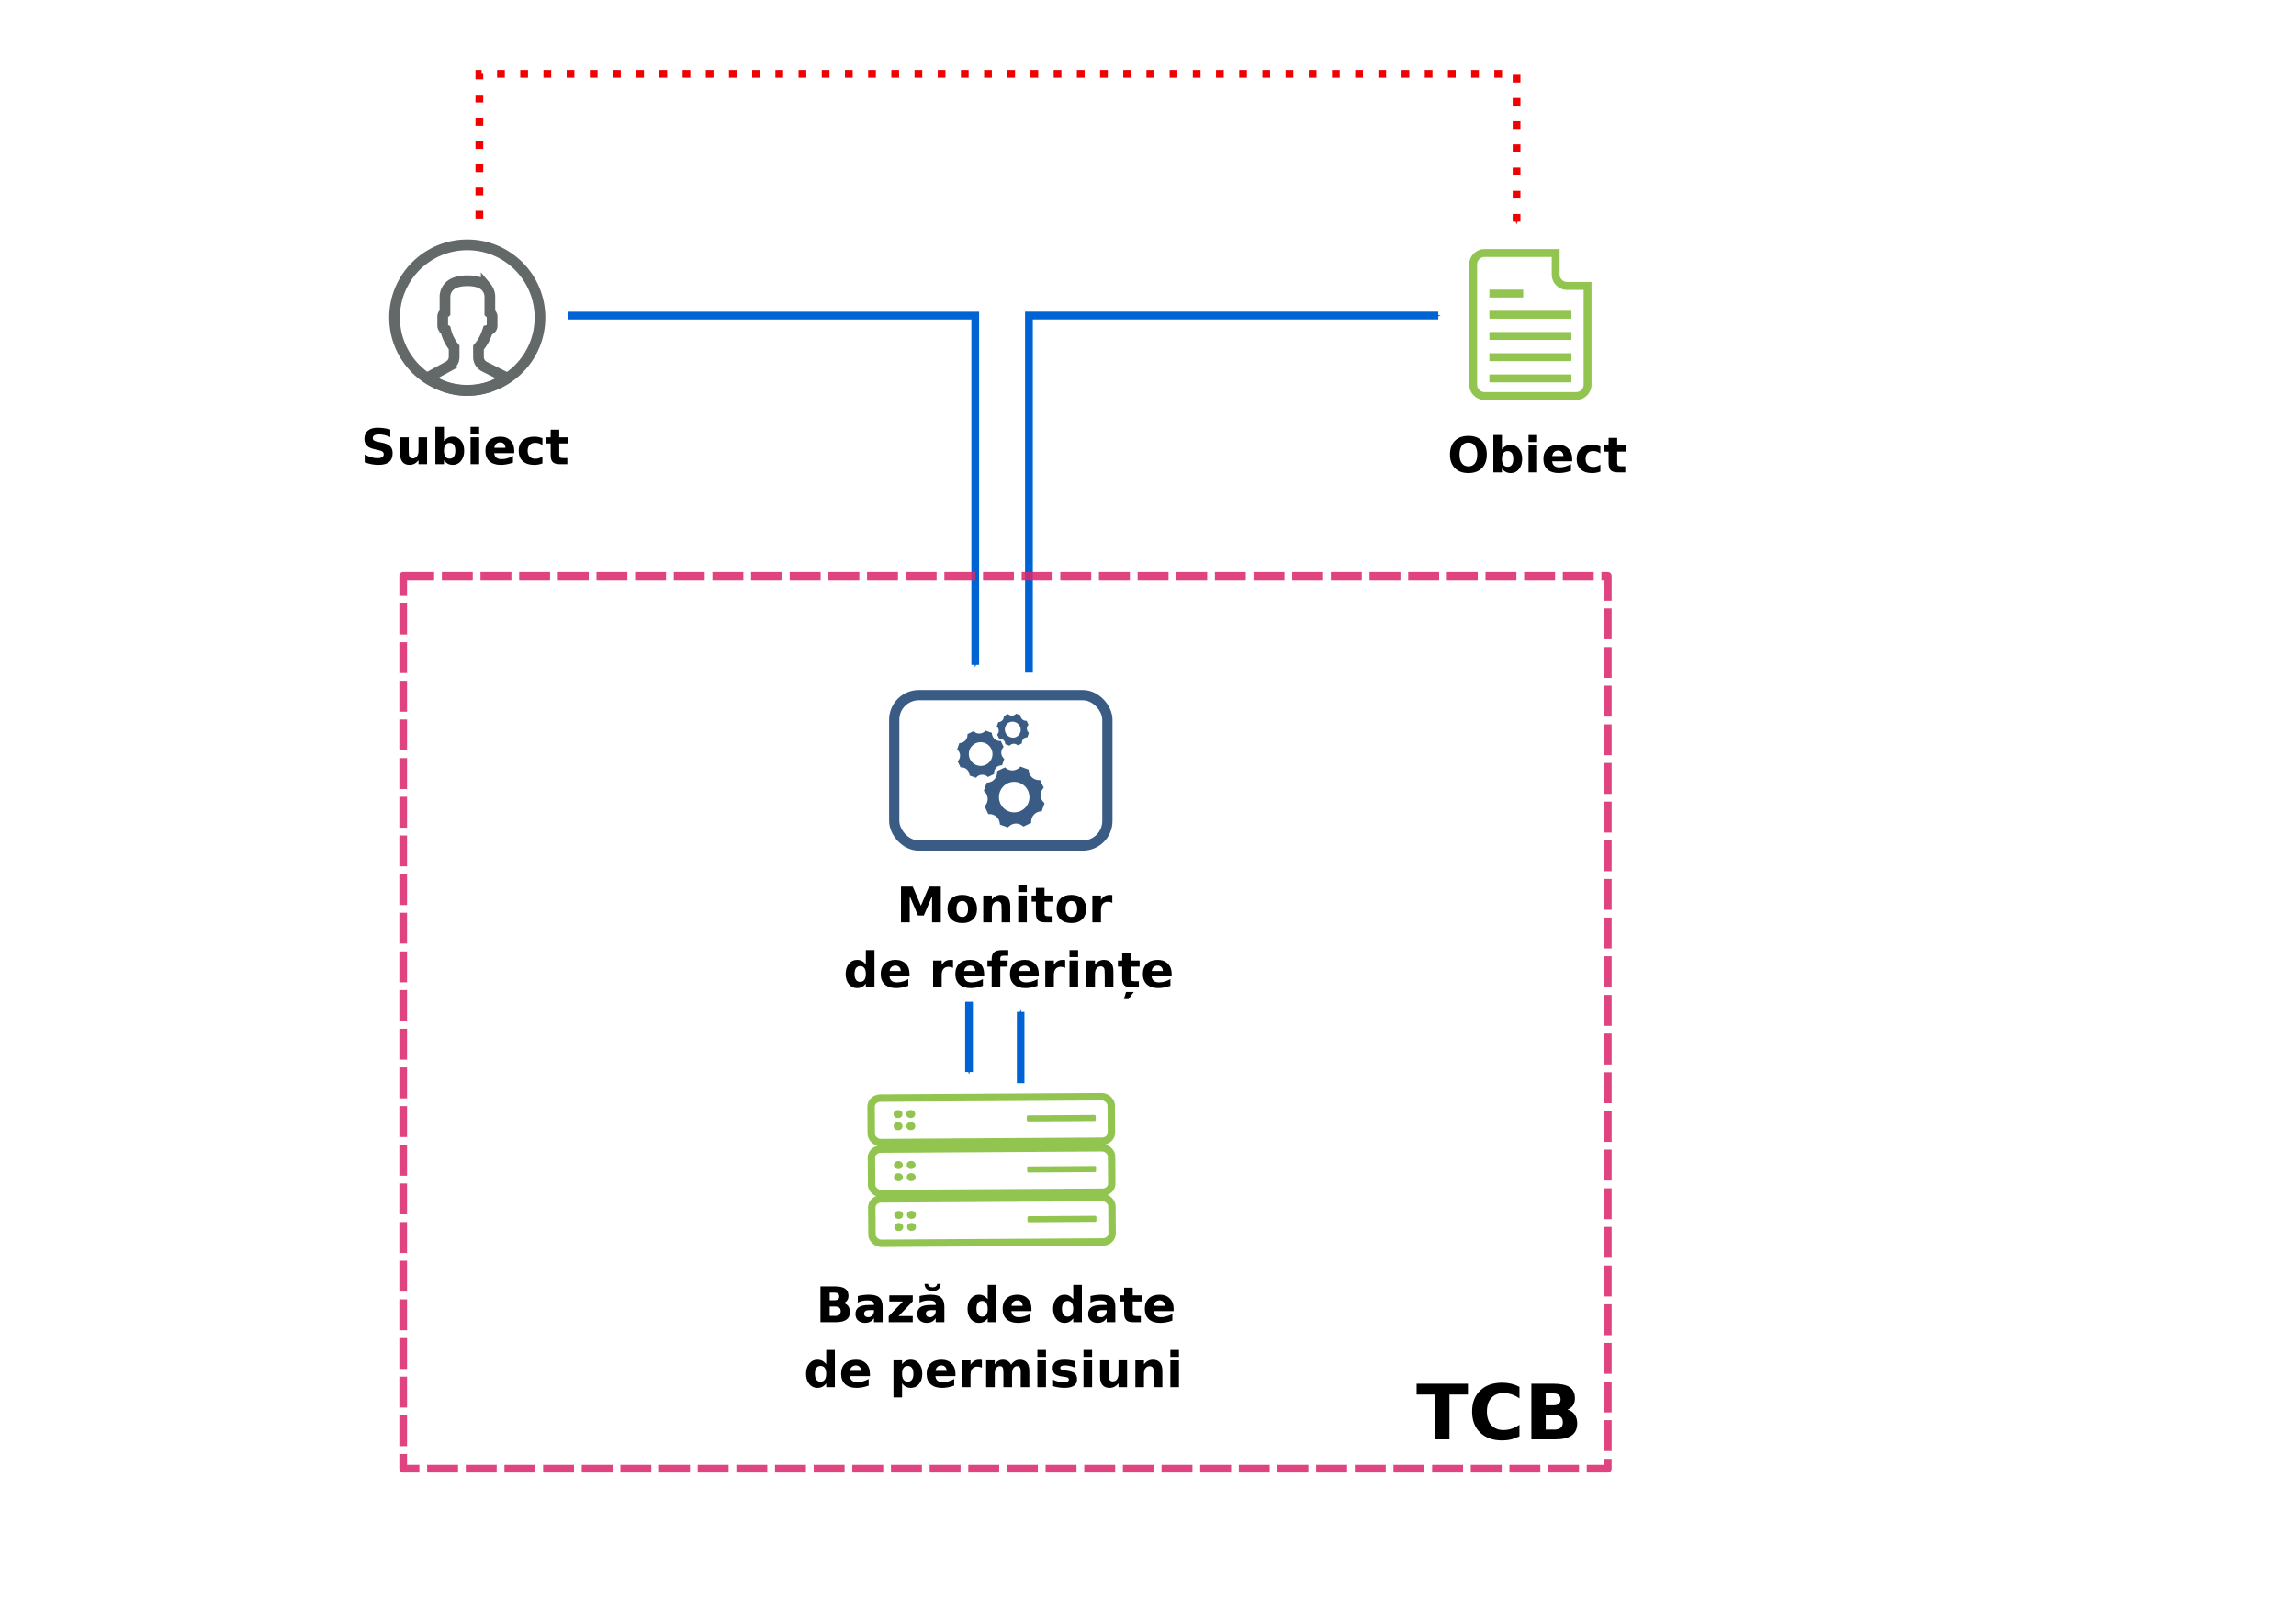 <?xml version="1.0" encoding="UTF-8" standalone="no"?>
<!-- Created with Inkscape (http://www.inkscape.org/) -->

<svg
   xmlns:dc="http://purl.org/dc/elements/1.1/"
   xmlns:cc="http://creativecommons.org/ns#"
   xmlns:rdf="http://www.w3.org/1999/02/22-rdf-syntax-ns#"
   xmlns:svg="http://www.w3.org/2000/svg"
   xmlns="http://www.w3.org/2000/svg"
   xmlns:sodipodi="http://sodipodi.sourceforge.net/DTD/sodipodi-0.dtd"
   xmlns:inkscape="http://www.inkscape.org/namespaces/inkscape"
   width="297mm"
   height="210mm"
   viewBox="0 0 297 210"
   version="1.1"
   id="svg9006"
   inkscape:version="0.92.3 (2405546, 2018-03-11)"
   sodipodi:docname="reference-monitor.svg">
  <defs
     id="defs9000">
    <marker
       inkscape:isstock="true"
       style="overflow:visible;"
       id="marker11036"
       refX="0.0"
       refY="0.0"
       orient="auto"
       inkscape:stockid="Arrow1Send">
      <path
         transform="scale(0.2) rotate(180) translate(6,0)"
         style="fill-rule:evenodd;stroke:#0063d4;stroke-width:1pt;stroke-opacity:1;fill:#0063d4;fill-opacity:1"
         d="M 0.0,0.0 L 5.0,-5.0 L -12.5,0.0 L 5.0,5.0 L 0.0,0.0 z "
         id="path11034" />
    </marker>
    <marker
       inkscape:isstock="true"
       style="overflow:visible;"
       id="marker10984"
       refX="0.0"
       refY="0.0"
       orient="auto"
       inkscape:stockid="Arrow1Send">
      <path
         transform="scale(0.2) rotate(180) translate(6,0)"
         style="fill-rule:evenodd;stroke:#0063d4;stroke-width:1pt;stroke-opacity:1;fill:#0063d4;fill-opacity:1"
         d="M 0.0,0.0 L 5.0,-5.0 L -12.5,0.0 L 5.0,5.0 L 0.0,0.0 z "
         id="path10982" />
    </marker>
    <marker
       inkscape:stockid="Arrow1Send"
       orient="auto"
       refY="0.0"
       refX="0.0"
       id="marker10932"
       style="overflow:visible;"
       inkscape:isstock="true"
       inkscape:collect="always">
      <path
         id="path10930"
         d="M 0.0,0.0 L 5.0,-5.0 L -12.5,0.0 L 5.0,5.0 L 0.0,0.0 z "
         style="fill-rule:evenodd;stroke:#0063d4;stroke-width:1pt;stroke-opacity:1;fill:#0063d4;fill-opacity:1"
         transform="scale(0.2) rotate(180) translate(6,0)" />
    </marker>
    <marker
       inkscape:stockid="Arrow1Send"
       orient="auto"
       refY="0.0"
       refX="0.0"
       id="marker10880"
       style="overflow:visible;"
       inkscape:isstock="true">
      <path
         id="path10878"
         d="M 0.0,0.0 L 5.0,-5.0 L -12.5,0.0 L 5.0,5.0 L 0.0,0.0 z "
         style="fill-rule:evenodd;stroke:#0063d4;stroke-width:1pt;stroke-opacity:1;fill:#0063d4;fill-opacity:1"
         transform="scale(0.2) rotate(180) translate(6,0)" />
    </marker>
    <marker
       inkscape:stockid="Arrow1Send"
       orient="auto"
       refY="0.0"
       refX="0.0"
       id="Arrow1Send"
       style="overflow:visible;"
       inkscape:isstock="true">
      <path
         id="path9837"
         d="M 0.0,0.0 L 5.0,-5.0 L -12.5,0.0 L 5.0,5.0 L 0.0,0.0 z "
         style="fill-rule:evenodd;stroke:#f10000;stroke-width:1pt;stroke-opacity:1;fill:#f10000;fill-opacity:1"
         transform="scale(0.2) rotate(180) translate(6,0)" />
    </marker>
    <marker
       inkscape:stockid="Arrow1Mend"
       orient="auto"
       refY="0.0"
       refX="0.0"
       id="Arrow1Mend"
       style="overflow:visible;"
       inkscape:isstock="true">
      <path
         id="path9831"
         d="M 0.0,0.0 L 5.0,-5.0 L -12.5,0.0 L 5.0,5.0 L 0.0,0.0 z "
         style="fill-rule:evenodd;stroke:#f10000;stroke-width:1pt;stroke-opacity:1;fill:#f10000;fill-opacity:1"
         transform="scale(0.4) rotate(180) translate(10,0)" />
    </marker>
    <marker
       inkscape:stockid="Arrow2Lend"
       orient="auto"
       refY="0.0"
       refX="0.0"
       id="Arrow2Lend"
       style="overflow:visible;"
       inkscape:isstock="true">
      <path
         id="path9843"
         style="fill-rule:evenodd;stroke-width:0.625;stroke-linejoin:round;stroke:#f10000;stroke-opacity:1;fill:#f10000;fill-opacity:1"
         d="M 8.719,4.034 L -2.207,0.016 L 8.719,-4.002 C 6.973,-1.63 6.983,1.616 8.719,4.034 z "
         transform="scale(1.1) rotate(180) translate(1,0)" />
    </marker>
    <marker
       inkscape:stockid="Arrow1Lend"
       orient="auto"
       refY="0.0"
       refX="0.0"
       id="Arrow1Lend"
       style="overflow:visible;"
       inkscape:isstock="true">
      <path
         id="path9825"
         d="M 0.0,0.0 L 5.0,-5.0 L -12.5,0.0 L 5.0,5.0 L 0.0,0.0 z "
         style="fill-rule:evenodd;stroke:#0000f5;stroke-width:1pt;stroke-opacity:1;fill:#0000f5;fill-opacity:1"
         transform="scale(0.8) rotate(180) translate(12.5,0)" />
    </marker>
  </defs>
  <sodipodi:namedview
     id="base"
     pagecolor="#ffffff"
     bordercolor="#666666"
     borderopacity="1.0"
     inkscape:pageopacity="0.0"
     inkscape:pageshadow="2"
     inkscape:zoom="0.98994949"
     inkscape:cx="624.90377"
     inkscape:cy="395.30491"
     inkscape:document-units="mm"
     inkscape:current-layer="layer1"
     showgrid="false"
     inkscape:window-width="1853"
     inkscape:window-height="1019"
     inkscape:window-x="67"
     inkscape:window-y="33"
     inkscape:window-maximized="1"
     showguides="false" />
  <g
     inkscape:label="Layer 1"
     inkscape:groupmode="layer"
     id="layer1"
     transform="translate(0,-87)">
    <path
       d="m 65.414,135.918 c -0.116,0.085 -0.235,0.167 -0.355,0.243 l -0.164,0.106 c -0.156,0.098 -0.315,0.191 -0.479,0.265 l -0.106,0.056 a 8.705,8.705 0 0 1 -1.156,0.505 h -0.053 c -0.206,0.069 -0.415,0.13 -0.63,0.183 v 0 c -0.214,0.053 -0.431,0.098 -0.651,0.132 h -0.019 c -0.204,0.032 -0.413,0.056 -0.619,0.074 h -0.111 c -0.206,0.016 -0.413,0.026 -0.619,0.026 -0.206,0 -0.421,0 -0.627,-0.026 H 59.718 c -0.209,-0.018 -0.418,-0.042 -0.624,-0.077 h -0.029 a 8.538,8.538 0 0 1 -1.275,-0.312 l -0.04,-0.013 c -0.209,-0.071 -0.415,-0.151 -0.616,-0.238 v 0 c -0.191,-0.082 -0.378,-0.175 -0.564,-0.265 l -0.071,-0.037 c -0.169,-0.093 -0.336,-0.188 -0.497,-0.291 l -0.146,-0.093 c -0.148,-0.098 -0.296,-0.201 -0.442,-0.31 l -0.045,-0.034 0.032,-0.016 2.617,-1.429 a 1.402,1.402 0 0 0 0.725,-1.244 v -1.193 l -0.077,-0.09 a 5.556,5.556 0 0 1 -0.992,-2.058 l -0.032,-0.13 -0.111,-0.074 a 0.55,0.55 0 0 1 -0.265,-0.46 v -1.172 a 0.529,0.529 0 0 1 0.183,-0.405 l 0.111,-0.101 v -1.852 -0.045 a 2,2 0 0 1 0.468,-1.416 c 0.479,-0.545 1.299,-0.823 2.437,-0.823 1.138,0 1.95,0.265 2.432,0.818 a 2.016,2.016 0 0 1 0.466,1.45 v 1.886 l 0.108,0.098 a 0.529,0.529 0 0 1 0.185,0.405 v 1.172 a 0.556,0.556 0 0 1 -0.392,0.529 l -0.164,0.05 -0.053,0.164 a 6.152,6.152 0 0 1 -0.828,1.659 3.937,3.937 0 0 1 -0.243,0.315 l -0.082,0.095 v 1.222 a 1.392,1.392 0 0 0 0.773,1.251 l 2.802,1.402 a 0.328,0.328 0 0 1 0.053,0.026 z"
       style="fill:none;stroke:#636868;stroke-width:1.385px;stroke-miterlimit:10"
       id="path1773"
       inkscape:connector-curvature="0" />
    <circle
       cx="60.443"
       cy="128.068"
       r="9.406"
       style="fill:none;stroke:#636868;stroke-width:1.385px;stroke-miterlimit:10"
       id="circle1775" />
    <line
       x1="192.66"
       y1="135.938"
       x2="203.264"
       y2="135.938"
       style="fill:none;stroke:#91c54f;stroke-width:1.022px;stroke-miterlimit:10"
       id="line1721" />
    <line
       x1="192.66"
       y1="133.194"
       x2="203.264"
       y2="133.194"
       style="fill:none;stroke:#91c54f;stroke-width:1.022px;stroke-miterlimit:10"
       id="line1723" />
    <line
       x1="192.66"
       y1="130.45"
       x2="203.264"
       y2="130.45"
       style="fill:none;stroke:#91c54f;stroke-width:1.022px;stroke-miterlimit:10"
       id="line1725" />
    <line
       x1="192.66"
       y1="127.706"
       x2="203.264"
       y2="127.706"
       style="fill:none;stroke:#91c54f;stroke-width:1.022px;stroke-miterlimit:10"
       id="line1727" />
    <line
       x1="192.66"
       y1="124.963"
       x2="197.036"
       y2="124.963"
       style="fill:none;stroke:#91c54f;stroke-width:1.022px;stroke-miterlimit:10"
       id="line1729" />
    <path
       d="m 202.714,123.976 a 1.484,1.484 0 0 1 -1.479,-1.479 v -2.775 h -9.192 a 1.484,1.484 0 0 0 -1.482,1.479 v 15.539 a 1.484,1.484 0 0 0 1.482,1.479 h 11.837 a 1.484,1.484 0 0 0 1.479,-1.479 v -12.764 z"
       style="fill:none;stroke:#91c54f;stroke-width:1.022px;stroke-miterlimit:10"
       id="path1731"
       inkscape:connector-curvature="0" />
    <rect
       x="115.673"
       y="176.905"
       width="27.572"
       height="19.45"
       rx="3.175"
       ry="3.175"
       style="fill:none;stroke:#3a5c84;stroke-width:1.323px;stroke-miterlimit:10"
       id="rect1757-1" />
    <path
       d="m 124.185,184.666 a 1.042,1.042 0 0 1 -0.278,0.765 0.066,0.066 0 0 0 -0.013,0.071 l 0.341,0.714 a 0.058,0.058 0 0 0 0.064,0.037 1.037,1.037 0 0 1 1.111,1 0.066,0.066 0 0 0 0.042,0.058 l 0.746,0.265 h 0.026 a 0.053,0.053 0 0 0 0.061,-0.021 1,1 0 0 1 0.153,-0.146 v 0 l 0.077,-0.053 a 0.442,0.442 0 0 1 0.061,-0.032 0.064,0.064 0 0 1 0.029,-0.016 0.992,0.992 0 0 1 0.397,-0.103 1.032,1.032 0 0 1 0.765,0.265 0.053,0.053 0 0 0 0.071,0 l 0.714,-0.341 v 0 a 0.058,0.058 0 0 0 0.037,-0.061 1.029,1.029 0 0 1 0.661,-1.04 h 0.021 0.04 l 0.066,-0.021 v 0 a 0.968,0.968 0 0 1 0.198,-0.026 0.069,0.069 0 0 0 0.058,-0.045 l 0.265,-0.746 a 0.069,0.069 0 0 0 -0.018,-0.069 1.032,1.032 0 0 1 -0.079,-1.492 0.061,0.061 0 0 0 0,-0.071 l -0.233,-0.492 v 0 l -0.106,-0.222 a 0.042,0.042 0 0 0 -0.018,-0.018 v 0 0 a 0.034,0.034 0 0 0 -0.026,0 v 0 a 1.037,1.037 0 0 1 -1.111,-1 0.058,0.058 0 0 0 -0.042,-0.058 l -0.746,-0.265 a 0.053,0.053 0 0 0 -0.069,0.018 v 0 a 1.058,1.058 0 0 1 -0.235,0.201 h -0.018 l -0.069,0.037 a 1.032,1.032 0 0 1 -1.167,-0.175 0.069,0.069 0 0 0 -0.071,0 l -0.714,0.341 a 0.061,0.061 0 0 0 -0.034,0.064 1.04,1.04 0 0 1 -1.003,1.111 0.056,0.056 0 0 0 -0.058,0.042 l -0.183,0.516 v 0 l -0.082,0.233 a 0.071,0.071 0 0 0 0.018,0.071 1.032,1.032 0 0 1 0.352,0.704 z m 1.622,-1.262 v 0 l 0.071,-0.058 0.05,-0.042 0.032,-0.034 a 1.537,1.537 0 1 1 1.543,2.646 l -0.127,0.053 v 0 a 1.54,1.54 0 0 1 -1.569,-2.572 z"
       style="fill:#3a5c84;stroke-width:0.265"
       id="path1759-0"
       inkscape:connector-curvature="0" />
    <path
       d="m 127.756,190.259 a 1.323,1.323 0 0 1 -0.357,0.982 0.085,0.085 0 0 0 -0.016,0.093 l 0.439,0.915 c 0.026,0.053 0.056,0.05 0.079,0.048 a 1.323,1.323 0 0 1 1.429,1.286 0.085,0.085 0 0 0 0.053,0.074 l 0.96,0.339 h 0.016 a 0.064,0.064 0 0 0 0.077,-0.029 1.212,1.212 0 0 1 0.201,-0.185 c 0,0 0,0 0,0 l 0.095,-0.066 a 0.579,0.579 0 0 1 0.079,-0.042 l 0.037,-0.021 a 1.323,1.323 0 0 1 1.492,0.228 0.071,0.071 0 0 0 0.09,0 l 0.918,-0.439 v 0 a 0.079,0.079 0 0 0 0.048,-0.079 1.323,1.323 0 0 1 0.339,-0.987 1.323,1.323 0 0 1 0.508,-0.349 l 0.032,-0.013 0.05,-0.016 0.082,-0.024 h 0.018 a 1.392,1.392 0 0 1 0.265,-0.034 0.079,0.079 0 0 0 0.074,-0.056 l 0.341,-0.958 a 0.085,0.085 0 0 0 -0.026,-0.09 1.323,1.323 0 0 1 -0.098,-1.918 0.085,0.085 0 0 0 0.013,-0.09 l -0.304,-0.63 v 0 l -0.138,-0.286 a 0.09,0.09 0 0 0 -0.021,-0.024 v 0 0 h -0.032 v 0 a 1.323,1.323 0 0 1 -1.429,-1.286 0.079,0.079 0 0 0 -0.056,-0.074 l -0.971,-0.365 a 0.074,0.074 0 0 0 -0.09,0.021 v 0 a 1.378,1.378 0 0 1 -0.307,0.265 h -0.021 l -0.09,0.05 a 1.299,1.299 0 0 1 -0.516,0.135 1.339,1.339 0 0 1 -0.982,-0.36 0.085,0.085 0 0 0 -0.09,0 l -0.923,0.437 a 0.085,0.085 0 0 0 -0.048,0.079 1.323,1.323 0 0 1 -1.286,1.426 0.074,0.074 0 0 0 -0.074,0.056 l -0.235,0.664 v 0 l -0.106,0.299 a 0.087,0.087 0 0 0 0.024,0.09 1.339,1.339 0 0 1 0.455,0.937 z m 2.085,-1.622 c 0,0 0,0 0.013,0 l 0.09,-0.077 c 0.024,-0.018 0.042,-0.037 0.066,-0.053 l 0.029,-0.021 a 1.976,1.976 0 1 1 1.982,3.4 1.72,1.72 0 0 1 -0.161,0.066 v 0 a 1.976,1.976 0 0 1 -2.013,-3.305 z"
       style="fill:#3a5c84;stroke-width:0.265"
       id="path1761-0"
       inkscape:connector-curvature="0" />
    <path
       d="m 129.19,181.443 a 0.706,0.706 0 0 1 -0.191,0.529 0.045,0.045 0 0 0 0,0.048 l 0.233,0.487 a 0.042,0.042 0 0 0 0.042,0.026 0.701,0.701 0 0 1 0.529,0.177 0.722,0.722 0 0 1 0.235,0.503 0.045,0.045 0 0 0 0.029,0.042 l 0.508,0.177 v 0 a 0.037,0.037 0 0 0 0.042,-0.016 0.619,0.619 0 0 1 0.106,-0.098 v 0 l 0.05,-0.034 0.042,-0.024 h 0.021 a 0.677,0.677 0 0 1 0.265,-0.069 0.696,0.696 0 0 1 0.529,0.191 0.037,0.037 0 0 0 0.048,0 l 0.487,-0.233 v 0 a 0.042,0.042 0 0 0 0.026,-0.042 0.693,0.693 0 0 1 0.18,-0.529 0.677,0.677 0 0 1 0.265,-0.185 h 0.016 0.026 l 0.045,-0.013 v 0 a 0.595,0.595 0 0 1 0.138,-0.018 0.045,0.045 0 0 0 0.04,-0.029 l 0.18,-0.511 a 0.042,0.042 0 0 0 0,-0.045 0.714,0.714 0 0 1 -0.243,-0.497 0.699,0.699 0 0 1 0.191,-0.529 0.05,0.05 0 0 0 0,-0.05 l -0.161,-0.333 v 0 l -0.071,-0.151 a 0.021,0.021 0 0 0 -0.013,0 v 0 0 a 0.019,0.019 0 0 0 -0.016,0 v 0 a 0.701,0.701 0 0 1 -0.529,-0.18 0.712,0.712 0 0 1 -0.235,-0.503 0.042,0.042 0 0 0 -0.029,-0.04 l -0.508,-0.18 a 0.034,0.034 0 0 0 -0.048,0 v 0 a 0.741,0.741 0 0 1 -0.161,0.14 h -0.013 l -0.048,0.026 a 0.693,0.693 0 0 1 -0.265,0.071 0.706,0.706 0 0 1 -0.529,-0.191 0.04,0.04 0 0 0 -0.048,0 l -0.487,0.233 a 0.045,0.045 0 0 0 -0.026,0.042 0.706,0.706 0 0 1 -0.683,0.757 0.042,0.042 0 0 0 -0.04,0.032 l -0.124,0.352 v 0 l -0.056,0.161 a 0.048,0.048 0 0 0 0.013,0.048 0.709,0.709 0 0 1 0.238,0.458 z m 1.106,-0.863 v 0 l 0.048,-0.042 a 0.183,0.183 0 0 0 0.034,-0.029 h 0.016 a 1.058,1.058 0 0 1 1.587,1.204 1.042,1.042 0 0 1 -0.548,0.601 l -0.087,0.037 v 0 a 1.058,1.058 0 0 1 -1.058,-1.754 z"
       style="fill:#3a5c84;stroke-width:0.265"
       id="path1763-0"
       inkscape:connector-curvature="0" />
    <g
       aria-label="Monitor"
       style="font-style:normal;font-variant:normal;font-weight:normal;font-stretch:normal;font-size:10.583px;line-height:1.25;font-family:Aharoni;-inkscape-font-specification:Aharoni;letter-spacing:0px;word-spacing:0px;fill:#000000;fill-opacity:1;stroke:none;stroke-width:0.265"
       id="text8716-3">
      <path
         d="m 116.547,201.663 h 1.519 l 1.054,2.477 1.06,-2.477 h 1.516 v 4.629 h -1.129 v -3.386 l -1.067,2.496 h -0.757 l -1.067,-2.496 v 3.386 h -1.132 z"
         style="font-style:normal;font-variant:normal;font-weight:bold;font-stretch:normal;font-size:6.35px;font-family:sans-serif;-inkscape-font-specification:'sans-serif Bold';stroke-width:0.265"
         id="path16538" />
      <path
         d="m 124.475,203.53 q -0.369,0 -0.564,0.267 -0.192,0.264 -0.192,0.763 0,0.499 0.192,0.766 0.195,0.264 0.564,0.264 0.363,0 0.555,-0.264 0.192,-0.267 0.192,-0.766 0,-0.499 -0.192,-0.763 -0.192,-0.267 -0.555,-0.267 z m 0,-0.794 q 0.896,0 1.398,0.484 0.505,0.484 0.505,1.339 0,0.856 -0.505,1.339 -0.502,0.484 -1.398,0.484 -0.899,0 -1.408,-0.484 -0.505,-0.484 -0.505,-1.339 0,-0.856 0.505,-1.339 0.508,-0.484 1.408,-0.484 z"
         style="font-style:normal;font-variant:normal;font-weight:bold;font-stretch:normal;font-size:6.35px;font-family:sans-serif;-inkscape-font-specification:'sans-serif Bold';stroke-width:0.265"
         id="path16540" />
      <path
         d="m 130.679,204.178 v 2.115 h -1.116 v -0.344 -1.274 q 0,-0.45 -0.022,-0.62 -0.019,-0.171 -0.068,-0.251 -0.065,-0.109 -0.177,-0.167 -0.112,-0.062 -0.254,-0.062 -0.347,0 -0.546,0.27 -0.198,0.267 -0.198,0.741 v 1.708 h -1.11 v -3.473 h 1.11 v 0.508 q 0.251,-0.304 0.533,-0.446 0.282,-0.146 0.623,-0.146 0.602,0 0.912,0.369 0.313,0.369 0.313,1.073 z"
         style="font-style:normal;font-variant:normal;font-weight:bold;font-stretch:normal;font-size:6.35px;font-family:sans-serif;-inkscape-font-specification:'sans-serif Bold';stroke-width:0.265"
         id="path16542" />
      <path
         d="m 131.715,202.82 h 1.11 v 3.473 h -1.11 z m 0,-1.352 h 1.11 v 0.905 h -1.11 z"
         style="font-style:normal;font-variant:normal;font-weight:bold;font-stretch:normal;font-size:6.35px;font-family:sans-serif;-inkscape-font-specification:'sans-serif Bold';stroke-width:0.265"
         id="path16544" />
      <path
         d="m 135.11,201.834 v 0.986 h 1.144 v 0.794 h -1.144 v 1.473 q 0,0.242 0.096,0.329 0.096,0.084 0.381,0.084 h 0.571 v 0.794 h -0.952 q -0.657,0 -0.933,-0.273 -0.273,-0.276 -0.273,-0.933 v -1.473 h -0.552 v -0.794 h 0.552 v -0.986 z"
         style="font-style:normal;font-variant:normal;font-weight:bold;font-stretch:normal;font-size:6.35px;font-family:sans-serif;-inkscape-font-specification:'sans-serif Bold';stroke-width:0.265"
         id="path16546" />
      <path
         d="m 138.589,203.53 q -0.369,0 -0.564,0.267 -0.192,0.264 -0.192,0.763 0,0.499 0.192,0.766 0.195,0.264 0.564,0.264 0.363,0 0.555,-0.264 0.192,-0.267 0.192,-0.766 0,-0.499 -0.192,-0.763 -0.192,-0.267 -0.555,-0.267 z m 0,-0.794 q 0.896,0 1.398,0.484 0.505,0.484 0.505,1.339 0,0.856 -0.505,1.339 -0.502,0.484 -1.398,0.484 -0.899,0 -1.408,-0.484 -0.505,-0.484 -0.505,-1.339 0,-0.856 0.505,-1.339 0.508,-0.484 1.408,-0.484 z"
         style="font-style:normal;font-variant:normal;font-weight:bold;font-stretch:normal;font-size:6.35px;font-family:sans-serif;-inkscape-font-specification:'sans-serif Bold';stroke-width:0.265"
         id="path16548" />
      <path
         d="m 143.881,203.766 q -0.146,-0.068 -0.291,-0.099 -0.143,-0.034 -0.288,-0.034 -0.428,0 -0.66,0.276 -0.229,0.273 -0.229,0.784 v 1.6 h -1.11 v -3.473 h 1.11 v 0.571 q 0.214,-0.341 0.49,-0.496 0.279,-0.158 0.667,-0.158 0.056,0 0.121,0.006 0.065,0.003 0.189,0.019 z"
         style="font-style:normal;font-variant:normal;font-weight:bold;font-stretch:normal;font-size:6.35px;font-family:sans-serif;-inkscape-font-specification:'sans-serif Bold';stroke-width:0.265"
         id="path16550" />
    </g>
    <g
       aria-label="de referințe"
       style="font-style:normal;font-weight:normal;font-size:10.583px;line-height:1.25;font-family:sans-serif;letter-spacing:0px;word-spacing:0px;fill:#000000;fill-opacity:1;stroke:none;stroke-width:0.265"
       id="text8724-5">
      <path
         d="m 111.999,211.739 v -1.86 h 1.116 v 4.825 h -1.116 v -0.502 q -0.229,0.307 -0.505,0.45 -0.276,0.143 -0.639,0.143 -0.642,0 -1.054,-0.508 -0.412,-0.512 -0.412,-1.315 0,-0.803 0.412,-1.312 0.412,-0.512 1.054,-0.512 0.36,0 0.636,0.146 0.279,0.143 0.508,0.446 z m -0.732,2.248 q 0.357,0 0.543,-0.26 0.189,-0.26 0.189,-0.757 0,-0.496 -0.189,-0.757 -0.186,-0.26 -0.543,-0.26 -0.353,0 -0.543,0.26 -0.186,0.26 -0.186,0.757 0,0.496 0.186,0.757 0.189,0.26 0.543,0.26 z"
         style="font-style:normal;font-variant:normal;font-weight:bold;font-stretch:normal;font-size:6.35px;font-family:sans-serif;-inkscape-font-specification:'sans-serif Bold';stroke-width:0.265"
         id="path16553" />
      <path
         d="m 117.654,212.958 v 0.316 h -2.595 q 0.04,0.391 0.282,0.586 0.242,0.195 0.676,0.195 0.35,0 0.716,-0.102 0.369,-0.105 0.757,-0.316 v 0.856 q -0.394,0.149 -0.788,0.223 -0.394,0.077 -0.788,0.077 -0.943,0 -1.467,-0.477 -0.521,-0.481 -0.521,-1.346 0,-0.85 0.512,-1.336 0.515,-0.487 1.414,-0.487 0.819,0 1.308,0.493 0.493,0.493 0.493,1.318 z m -1.141,-0.369 q 0,-0.316 -0.186,-0.508 -0.183,-0.195 -0.481,-0.195 -0.322,0 -0.524,0.183 -0.202,0.18 -0.251,0.521 z"
         style="font-style:normal;font-variant:normal;font-weight:bold;font-stretch:normal;font-size:6.35px;font-family:sans-serif;-inkscape-font-specification:'sans-serif Bold';stroke-width:0.265"
         id="path16555" />
      <path
         d="m 123.278,212.176 q -0.146,-0.068 -0.291,-0.099 -0.143,-0.034 -0.288,-0.034 -0.428,0 -0.66,0.276 -0.229,0.273 -0.229,0.784 v 1.6 h -1.11 v -3.473 h 1.11 v 0.571 q 0.214,-0.341 0.49,-0.496 0.279,-0.158 0.667,-0.158 0.056,0 0.121,0.006 0.065,0.003 0.189,0.019 z"
         style="font-style:normal;font-variant:normal;font-weight:bold;font-stretch:normal;font-size:6.35px;font-family:sans-serif;-inkscape-font-specification:'sans-serif Bold';stroke-width:0.265"
         id="path16557" />
      <path
         d="m 127.303,212.958 v 0.316 h -2.595 q 0.04,0.391 0.282,0.586 0.242,0.195 0.676,0.195 0.35,0 0.716,-0.102 0.369,-0.105 0.757,-0.316 v 0.856 q -0.394,0.149 -0.788,0.223 -0.394,0.077 -0.788,0.077 -0.943,0 -1.467,-0.477 -0.521,-0.481 -0.521,-1.346 0,-0.85 0.512,-1.336 0.515,-0.487 1.414,-0.487 0.819,0 1.308,0.493 0.493,0.493 0.493,1.318 z m -1.141,-0.369 q 0,-0.316 -0.186,-0.508 -0.183,-0.195 -0.481,-0.195 -0.322,0 -0.524,0.183 -0.202,0.18 -0.251,0.521 z"
         style="font-style:normal;font-variant:normal;font-weight:bold;font-stretch:normal;font-size:6.35px;font-family:sans-serif;-inkscape-font-specification:'sans-serif Bold';stroke-width:0.265"
         id="path16559" />
      <path
         d="m 130.425,209.879 v 0.729 h -0.614 q -0.236,0 -0.329,0.087 -0.093,0.084 -0.093,0.295 v 0.242 h 0.949 v 0.794 h -0.949 v 2.679 h -1.11 v -2.679 h -0.552 v -0.794 h 0.552 v -0.242 q 0,-0.567 0.316,-0.837 0.316,-0.273 0.98,-0.273 z"
         style="font-style:normal;font-variant:normal;font-weight:bold;font-stretch:normal;font-size:6.35px;font-family:sans-serif;-inkscape-font-specification:'sans-serif Bold';stroke-width:0.265"
         id="path16561" />
      <path
         d="m 134.372,212.958 v 0.316 h -2.595 q 0.04,0.391 0.282,0.586 0.242,0.195 0.676,0.195 0.35,0 0.716,-0.102 0.369,-0.105 0.757,-0.316 v 0.856 q -0.394,0.149 -0.788,0.223 -0.394,0.077 -0.788,0.077 -0.943,0 -1.467,-0.477 -0.521,-0.481 -0.521,-1.346 0,-0.85 0.512,-1.336 0.515,-0.487 1.414,-0.487 0.819,0 1.308,0.493 0.493,0.493 0.493,1.318 z m -1.141,-0.369 q 0,-0.316 -0.186,-0.508 -0.183,-0.195 -0.481,-0.195 -0.322,0 -0.524,0.183 -0.202,0.18 -0.251,0.521 z"
         style="font-style:normal;font-variant:normal;font-weight:bold;font-stretch:normal;font-size:6.35px;font-family:sans-serif;-inkscape-font-specification:'sans-serif Bold';stroke-width:0.265"
         id="path16563" />
      <path
         d="m 137.789,212.176 q -0.146,-0.068 -0.291,-0.099 -0.143,-0.034 -0.288,-0.034 -0.428,0 -0.66,0.276 -0.229,0.273 -0.229,0.784 v 1.6 h -1.11 v -3.473 h 1.11 v 0.571 q 0.214,-0.341 0.49,-0.496 0.279,-0.158 0.667,-0.158 0.056,0 0.121,0.006 0.065,0.003 0.189,0.019 z"
         style="font-style:normal;font-variant:normal;font-weight:bold;font-stretch:normal;font-size:6.35px;font-family:sans-serif;-inkscape-font-specification:'sans-serif Bold';stroke-width:0.265"
         id="path16565" />
      <path
         d="m 138.347,211.231 h 1.11 v 3.473 h -1.11 z m 0,-1.352 h 1.11 v 0.905 h -1.11 z"
         style="font-style:normal;font-variant:normal;font-weight:bold;font-stretch:normal;font-size:6.35px;font-family:sans-serif;-inkscape-font-specification:'sans-serif Bold';stroke-width:0.265"
         id="path16567" />
      <path
         d="m 144.021,212.589 v 2.115 h -1.116 v -0.344 -1.274 q 0,-0.45 -0.022,-0.62 -0.019,-0.171 -0.068,-0.251 -0.065,-0.109 -0.177,-0.167 -0.112,-0.062 -0.254,-0.062 -0.347,0 -0.546,0.27 -0.198,0.267 -0.198,0.741 v 1.708 h -1.11 v -3.473 h 1.11 v 0.508 q 0.251,-0.304 0.533,-0.446 0.282,-0.146 0.623,-0.146 0.602,0 0.912,0.369 0.313,0.369 0.313,1.073 z"
         style="font-style:normal;font-variant:normal;font-weight:bold;font-stretch:normal;font-size:6.35px;font-family:sans-serif;-inkscape-font-specification:'sans-serif Bold';stroke-width:0.265"
         id="path16569" />
      <path
         d="m 145.659,215.295 h 1.005 l -0.688,0.924 h -0.595 z m 0.611,-5.051 v 0.986 h 1.144 v 0.794 h -1.144 v 1.473 q 0,0.242 0.096,0.329 0.096,0.084 0.381,0.084 h 0.571 v 0.794 h -0.952 q -0.657,0 -0.933,-0.273 -0.273,-0.276 -0.273,-0.933 v -1.473 h -0.552 v -0.794 h 0.552 v -0.986 z"
         style="font-style:normal;font-variant:normal;font-weight:bold;font-stretch:normal;font-size:6.35px;font-family:sans-serif;-inkscape-font-specification:'sans-serif Bold';stroke-width:0.265"
         id="path16571" />
      <path
         d="m 151.562,212.958 v 0.316 h -2.595 q 0.04,0.391 0.282,0.586 0.242,0.195 0.676,0.195 0.35,0 0.716,-0.102 0.369,-0.105 0.757,-0.316 v 0.856 q -0.394,0.149 -0.788,0.223 -0.394,0.077 -0.788,0.077 -0.943,0 -1.467,-0.477 -0.521,-0.481 -0.521,-1.346 0,-0.85 0.512,-1.336 0.515,-0.487 1.414,-0.487 0.819,0 1.308,0.493 0.493,0.493 0.493,1.318 z m -1.141,-0.369 q 0,-0.316 -0.186,-0.508 -0.183,-0.195 -0.481,-0.195 -0.322,0 -0.524,0.183 -0.202,0.18 -0.251,0.521 z"
         style="font-style:normal;font-variant:normal;font-weight:bold;font-stretch:normal;font-size:6.35px;font-family:sans-serif;-inkscape-font-specification:'sans-serif Bold';stroke-width:0.265"
         id="path16573" />
    </g>
    <rect
       x="111.062"
       y="242.728"
       width="31.061"
       height="5.749"
       rx="1.214"
       ry="1.103"
       transform="matrix(1,-0.006,0.007,1,0,0)"
       style="fill:none;stroke:#91c54f;stroke-width:0.96px;stroke-miterlimit:10"
       id="rect2682" />
    <ellipse
       cx="116.253"
       cy="244.124"
       style="fill:#91c54f;stroke-width:0.192"
       id="circle2684"
       rx="0.576"
       ry="0.523" />
    <ellipse
       cx="117.904"
       cy="244.115"
       style="fill:#91c54f;stroke-width:0.192"
       id="circle2686"
       rx="0.576"
       ry="0.523" />
    <ellipse
       cx="116.265"
       cy="245.692"
       style="fill:#91c54f;stroke-width:0.192"
       id="circle2688"
       rx="0.576"
       ry="0.523" />
    <ellipse
       cx="117.914"
       cy="245.683"
       style="fill:#91c54f;stroke-width:0.192"
       id="circle2690"
       rx="0.576"
       ry="0.523" />
    <rect
       x="131.194"
       y="245.083"
       width="8.915"
       height="0.785"
       rx="0.165"
       ry="0.15"
       transform="matrix(1,-0.006,0.007,1,0,0)"
       style="fill:#91c54f;stroke-width:0.192"
       id="rect2692" />
    <rect
       x="111.062"
       y="236.285"
       width="31.061"
       height="5.749"
       rx="1.214"
       ry="1.103"
       transform="matrix(1,-0.006,0.007,1,0,0)"
       style="fill:none;stroke:#91c54f;stroke-width:0.96px;stroke-miterlimit:10"
       id="rect2694" />
    <ellipse
       cx="116.206"
       cy="237.68"
       style="fill:#91c54f;stroke-width:0.192"
       id="circle2696"
       rx="0.576"
       ry="0.523" />
    <ellipse
       cx="117.857"
       cy="237.669"
       style="fill:#91c54f;stroke-width:0.192"
       id="circle2698"
       rx="0.576"
       ry="0.523" />
    <ellipse
       cx="116.218"
       cy="239.248"
       style="fill:#91c54f;stroke-width:0.192"
       id="circle2700"
       rx="0.576"
       ry="0.523" />
    <ellipse
       cx="117.867"
       cy="239.237"
       style="fill:#91c54f;stroke-width:0.192"
       id="circle2702"
       rx="0.576"
       ry="0.523" />
    <rect
       x="131.194"
       y="238.638"
       width="8.915"
       height="0.785"
       rx="0.165"
       ry="0.15"
       transform="matrix(1,-0.006,0.007,1,0,0)"
       style="fill:#91c54f;stroke-width:0.192"
       id="rect2704" />
    <rect
       x="111.062"
       y="229.689"
       width="31.061"
       height="5.749"
       rx="1.214"
       ry="1.103"
       transform="matrix(1,-0.006,0.007,1,0,0)"
       style="fill:none;stroke:#91c54f;stroke-width:0.96px;stroke-miterlimit:10"
       id="rect2706" />
    <ellipse
       cx="116.16"
       cy="231.085"
       style="fill:#91c54f;stroke-width:0.192"
       id="circle2708"
       rx="0.576"
       ry="0.523" />
    <ellipse
       cx="117.809"
       cy="231.076"
       style="fill:#91c54f;stroke-width:0.192"
       id="circle2710"
       rx="0.576"
       ry="0.523" />
    <ellipse
       cx="116.17"
       cy="232.653"
       style="fill:#91c54f;stroke-width:0.192"
       id="circle2712"
       rx="0.576"
       ry="0.523" />
    <ellipse
       cx="117.821"
       cy="232.643"
       style="fill:#91c54f;stroke-width:0.192"
       id="circle2714"
       rx="0.576"
       ry="0.523" />
    <rect
       x="131.194"
       y="232.041"
       width="8.915"
       height="0.785"
       rx="0.165"
       ry="0.15"
       transform="matrix(1,-0.006,0.007,1,0,0)"
       style="fill:#91c54f;stroke-width:0.192"
       id="rect2716" />
    <g
       aria-label="Bază de date"
       style="font-style:normal;font-variant:normal;font-weight:normal;font-stretch:normal;font-size:10.583px;line-height:1.25;font-family:Aharoni;-inkscape-font-specification:Aharoni;letter-spacing:0px;word-spacing:0px;fill:#000000;fill-opacity:1;stroke:none;stroke-width:0.265"
       id="text8716-3-5">
      <path
         d="m 107.985,255.164 q 0.282,0 0.428,-0.124 0.146,-0.124 0.146,-0.366 0,-0.239 -0.146,-0.363 -0.146,-0.127 -0.428,-0.127 h -0.66 v 0.98 z m 0.04,2.025 q 0.36,0 0.539,-0.152 0.183,-0.152 0.183,-0.459 0,-0.301 -0.18,-0.45 -0.18,-0.152 -0.543,-0.152 h -0.701 v 1.212 z m 1.11,-1.665 q 0.384,0.112 0.595,0.412 0.211,0.301 0.211,0.738 0,0.67 -0.453,0.998 -0.453,0.329 -1.377,0.329 h -1.981 v -4.629 h 1.792 q 0.964,0 1.395,0.291 0.434,0.291 0.434,0.933 0,0.338 -0.158,0.577 -0.158,0.236 -0.459,0.35 z"
         style="font-style:normal;font-variant:normal;font-weight:bold;font-stretch:normal;font-size:6.35px;font-family:sans-serif;-inkscape-font-specification:'sans-serif Bold';stroke-width:0.265"
         id="path16576" />
      <path
         d="m 112.475,256.438 q -0.347,0 -0.524,0.118 -0.174,0.118 -0.174,0.347 0,0.211 0.14,0.332 0.143,0.118 0.394,0.118 0.313,0 0.527,-0.223 0.214,-0.226 0.214,-0.564 v -0.127 z m 1.696,-0.419 v 1.981 h -1.119 v -0.515 q -0.223,0.316 -0.502,0.462 -0.279,0.143 -0.679,0.143 -0.54,0 -0.877,-0.313 -0.335,-0.316 -0.335,-0.819 0,-0.611 0.419,-0.896 0.422,-0.285 1.321,-0.285 h 0.654 v -0.087 q 0,-0.264 -0.208,-0.384 -0.208,-0.124 -0.648,-0.124 -0.357,0 -0.664,0.071 -0.307,0.071 -0.571,0.214 v -0.846 q 0.357,-0.087 0.716,-0.13 0.36,-0.046 0.719,-0.046 0.939,0 1.355,0.372 0.419,0.369 0.419,1.203 z"
         style="font-style:normal;font-variant:normal;font-weight:bold;font-stretch:normal;font-size:6.35px;font-family:sans-serif;-inkscape-font-specification:'sans-serif Bold';stroke-width:0.265"
         id="path16578" />
      <path
         d="m 115.039,254.528 h 3.029 v 0.775 l -1.829,1.904 h 1.829 v 0.794 h -3.107 v -0.775 l 1.829,-1.904 h -1.752 z"
         style="font-style:normal;font-variant:normal;font-weight:bold;font-stretch:normal;font-size:6.35px;font-family:sans-serif;-inkscape-font-specification:'sans-serif Bold';stroke-width:0.265"
         id="path16580" />
      <path
         d="m 119.594,253.049 h 0.443 q 0.034,0.217 0.186,0.332 0.155,0.115 0.412,0.115 0.257,0 0.409,-0.115 0.155,-0.115 0.189,-0.332 h 0.443 q -0.019,0.446 -0.288,0.685 -0.27,0.236 -0.753,0.236 -0.484,0 -0.753,-0.236 -0.27,-0.239 -0.288,-0.685 z m 0.868,3.389 q -0.347,0 -0.524,0.118 -0.174,0.118 -0.174,0.347 0,0.211 0.14,0.332 0.143,0.118 0.394,0.118 0.313,0 0.527,-0.223 0.214,-0.226 0.214,-0.564 v -0.127 z m 1.696,-0.419 v 1.981 h -1.119 v -0.515 q -0.223,0.316 -0.502,0.462 -0.279,0.143 -0.679,0.143 -0.539,0 -0.877,-0.313 -0.335,-0.316 -0.335,-0.819 0,-0.611 0.419,-0.896 0.422,-0.285 1.321,-0.285 h 0.654 v -0.087 q 0,-0.264 -0.208,-0.384 -0.208,-0.124 -0.648,-0.124 -0.357,0 -0.664,0.071 -0.307,0.071 -0.571,0.214 v -0.846 q 0.357,-0.087 0.716,-0.13 0.36,-0.046 0.719,-0.046 0.939,0 1.355,0.372 0.419,0.369 0.419,1.203 z"
         style="font-style:normal;font-variant:normal;font-weight:bold;font-stretch:normal;font-size:6.35px;font-family:sans-serif;-inkscape-font-specification:'sans-serif Bold';stroke-width:0.265"
         id="path16582" />
      <path
         d="m 127.767,255.037 v -1.86 h 1.116 v 4.825 h -1.116 v -0.502 q -0.229,0.307 -0.505,0.45 -0.276,0.143 -0.639,0.143 -0.642,0 -1.054,-0.508 -0.412,-0.512 -0.412,-1.315 0,-0.803 0.412,-1.312 0.412,-0.512 1.054,-0.512 0.36,0 0.636,0.146 0.279,0.143 0.508,0.446 z m -0.732,2.248 q 0.357,0 0.543,-0.26 0.189,-0.26 0.189,-0.757 0,-0.496 -0.189,-0.757 -0.186,-0.26 -0.543,-0.26 -0.353,0 -0.543,0.26 -0.186,0.26 -0.186,0.757 0,0.496 0.186,0.757 0.189,0.26 0.543,0.26 z"
         style="font-style:normal;font-variant:normal;font-weight:bold;font-stretch:normal;font-size:6.35px;font-family:sans-serif;-inkscape-font-specification:'sans-serif Bold';stroke-width:0.265"
         id="path16584" />
      <path
         d="m 133.422,256.255 v 0.316 h -2.595 q 0.04,0.391 0.282,0.586 0.242,0.195 0.676,0.195 0.35,0 0.716,-0.102 0.369,-0.105 0.757,-0.316 v 0.856 q -0.394,0.149 -0.788,0.223 -0.394,0.077 -0.788,0.077 -0.943,0 -1.467,-0.477 -0.521,-0.481 -0.521,-1.346 0,-0.85 0.512,-1.336 0.515,-0.487 1.414,-0.487 0.819,0 1.308,0.493 0.493,0.493 0.493,1.318 z m -1.141,-0.369 q 0,-0.316 -0.186,-0.508 -0.183,-0.195 -0.481,-0.195 -0.322,0 -0.524,0.183 -0.202,0.18 -0.251,0.521 z"
         style="font-style:normal;font-variant:normal;font-weight:bold;font-stretch:normal;font-size:6.35px;font-family:sans-serif;-inkscape-font-specification:'sans-serif Bold';stroke-width:0.265"
         id="path16586" />
      <path
         d="m 138.83,255.037 v -1.86 h 1.116 v 4.825 h -1.116 v -0.502 q -0.229,0.307 -0.505,0.45 -0.276,0.143 -0.639,0.143 -0.642,0 -1.054,-0.508 -0.412,-0.512 -0.412,-1.315 0,-0.803 0.412,-1.312 0.412,-0.512 1.054,-0.512 0.36,0 0.636,0.146 0.279,0.143 0.508,0.446 z m -0.732,2.248 q 0.357,0 0.543,-0.26 0.189,-0.26 0.189,-0.757 0,-0.496 -0.189,-0.757 -0.186,-0.26 -0.543,-0.26 -0.353,0 -0.543,0.26 -0.186,0.26 -0.186,0.757 0,0.496 0.186,0.757 0.189,0.26 0.543,0.26 z"
         style="font-style:normal;font-variant:normal;font-weight:bold;font-stretch:normal;font-size:6.35px;font-family:sans-serif;-inkscape-font-specification:'sans-serif Bold';stroke-width:0.265"
         id="path16588" />
      <path
         d="m 142.575,256.438 q -0.347,0 -0.524,0.118 -0.174,0.118 -0.174,0.347 0,0.211 0.14,0.332 0.143,0.118 0.394,0.118 0.313,0 0.527,-0.223 0.214,-0.226 0.214,-0.564 v -0.127 z m 1.696,-0.419 v 1.981 h -1.119 v -0.515 q -0.223,0.316 -0.502,0.462 -0.279,0.143 -0.679,0.143 -0.539,0 -0.877,-0.313 -0.335,-0.316 -0.335,-0.819 0,-0.611 0.419,-0.896 0.422,-0.285 1.321,-0.285 h 0.654 v -0.087 q 0,-0.264 -0.208,-0.384 -0.208,-0.124 -0.648,-0.124 -0.357,0 -0.664,0.071 -0.307,0.071 -0.571,0.214 v -0.846 q 0.357,-0.087 0.716,-0.13 0.36,-0.046 0.719,-0.046 0.939,0 1.355,0.372 0.419,0.369 0.419,1.203 z"
         style="font-style:normal;font-variant:normal;font-weight:bold;font-stretch:normal;font-size:6.35px;font-family:sans-serif;-inkscape-font-specification:'sans-serif Bold';stroke-width:0.265"
         id="path16590" />
      <path
         d="m 146.522,253.542 v 0.986 h 1.144 v 0.794 h -1.144 v 1.473 q 0,0.242 0.096,0.329 0.096,0.084 0.381,0.084 h 0.571 v 0.794 h -0.952 q -0.657,0 -0.933,-0.273 -0.273,-0.276 -0.273,-0.933 v -1.473 h -0.552 v -0.794 h 0.552 v -0.986 z"
         style="font-style:normal;font-variant:normal;font-weight:bold;font-stretch:normal;font-size:6.35px;font-family:sans-serif;-inkscape-font-specification:'sans-serif Bold';stroke-width:0.265"
         id="path16592" />
      <path
         d="m 151.815,256.255 v 0.316 h -2.595 q 0.04,0.391 0.282,0.586 0.242,0.195 0.676,0.195 0.35,0 0.716,-0.102 0.369,-0.105 0.757,-0.316 v 0.856 q -0.394,0.149 -0.788,0.223 -0.394,0.077 -0.788,0.077 -0.943,0 -1.467,-0.477 -0.521,-0.481 -0.521,-1.346 0,-0.85 0.512,-1.336 0.515,-0.487 1.414,-0.487 0.819,0 1.308,0.493 0.493,0.493 0.493,1.318 z m -1.141,-0.369 q 0,-0.316 -0.186,-0.508 -0.183,-0.195 -0.481,-0.195 -0.322,0 -0.524,0.183 -0.202,0.18 -0.251,0.521 z"
         style="font-style:normal;font-variant:normal;font-weight:bold;font-stretch:normal;font-size:6.35px;font-family:sans-serif;-inkscape-font-specification:'sans-serif Bold';stroke-width:0.265"
         id="path16594" />
    </g>
    <g
       aria-label="de permisiuni"
       style="font-style:normal;font-weight:normal;font-size:10.583px;line-height:1.25;font-family:sans-serif;letter-spacing:0px;word-spacing:0px;fill:#000000;fill-opacity:1;stroke:none;stroke-width:0.265"
       id="text8724-5-2">
      <path
         d="m 106.875,263.447 v -1.86 h 1.116 v 4.825 h -1.116 v -0.502 q -0.229,0.307 -0.505,0.45 -0.276,0.143 -0.639,0.143 -0.642,0 -1.054,-0.508 -0.412,-0.512 -0.412,-1.315 0,-0.803 0.412,-1.312 0.412,-0.512 1.054,-0.512 0.36,0 0.636,0.146 0.279,0.143 0.508,0.446 z m -0.732,2.248 q 0.357,0 0.543,-0.26 0.189,-0.26 0.189,-0.757 0,-0.496 -0.189,-0.757 -0.186,-0.26 -0.543,-0.26 -0.353,0 -0.543,0.26 -0.186,0.26 -0.186,0.757 0,0.496 0.186,0.757 0.189,0.26 0.543,0.26 z"
         style="font-style:normal;font-variant:normal;font-weight:bold;font-stretch:normal;font-size:6.35px;font-family:sans-serif;-inkscape-font-specification:'sans-serif Bold';stroke-width:0.265"
         id="path16597" />
      <path
         d="m 112.53,264.666 v 0.316 h -2.595 q 0.04,0.391 0.282,0.586 0.242,0.195 0.676,0.195 0.35,0 0.716,-0.102 0.369,-0.105 0.757,-0.316 v 0.856 q -0.394,0.149 -0.788,0.223 -0.394,0.077 -0.788,0.077 -0.943,0 -1.467,-0.477 -0.521,-0.481 -0.521,-1.346 0,-0.85 0.512,-1.336 0.515,-0.487 1.414,-0.487 0.819,0 1.308,0.493 0.493,0.493 0.493,1.318 z m -1.141,-0.369 q 0,-0.316 -0.186,-0.508 -0.183,-0.195 -0.481,-0.195 -0.322,0 -0.524,0.183 -0.202,0.18 -0.251,0.521 z"
         style="font-style:normal;font-variant:normal;font-weight:bold;font-stretch:normal;font-size:6.35px;font-family:sans-serif;-inkscape-font-specification:'sans-serif Bold';stroke-width:0.265"
         id="path16599" />
      <path
         d="m 116.685,265.909 v 1.823 h -1.11 v -4.794 h 1.11 v 0.508 q 0.229,-0.304 0.508,-0.446 0.279,-0.146 0.642,-0.146 0.642,0 1.054,0.512 0.412,0.508 0.412,1.312 0,0.803 -0.412,1.315 -0.412,0.508 -1.054,0.508 -0.363,0 -0.642,-0.143 -0.279,-0.146 -0.508,-0.45 z m 0.738,-2.248 q -0.357,0 -0.549,0.264 -0.189,0.26 -0.189,0.753 0,0.493 0.189,0.757 0.192,0.26 0.549,0.26 0.357,0 0.543,-0.26 0.189,-0.26 0.189,-0.757 0,-0.496 -0.189,-0.757 -0.186,-0.26 -0.543,-0.26 z"
         style="font-style:normal;font-variant:normal;font-weight:bold;font-stretch:normal;font-size:6.35px;font-family:sans-serif;-inkscape-font-specification:'sans-serif Bold';stroke-width:0.265"
         id="path16601" />
      <path
         d="m 123.593,264.666 v 0.316 h -2.595 q 0.04,0.391 0.282,0.586 0.242,0.195 0.676,0.195 0.35,0 0.716,-0.102 0.369,-0.105 0.757,-0.316 v 0.856 q -0.394,0.149 -0.788,0.223 -0.394,0.077 -0.788,0.077 -0.943,0 -1.467,-0.477 -0.521,-0.481 -0.521,-1.346 0,-0.85 0.512,-1.336 0.515,-0.487 1.414,-0.487 0.819,0 1.308,0.493 0.493,0.493 0.493,1.318 z m -1.141,-0.369 q 0,-0.316 -0.186,-0.508 -0.183,-0.195 -0.481,-0.195 -0.322,0 -0.524,0.183 -0.202,0.18 -0.251,0.521 z"
         style="font-style:normal;font-variant:normal;font-weight:bold;font-stretch:normal;font-size:6.35px;font-family:sans-serif;-inkscape-font-specification:'sans-serif Bold';stroke-width:0.265"
         id="path16603" />
      <path
         d="m 127.01,263.885 q -0.146,-0.068 -0.291,-0.099 -0.143,-0.034 -0.288,-0.034 -0.428,0 -0.66,0.276 -0.229,0.273 -0.229,0.784 v 1.6 h -1.11 v -3.473 h 1.11 v 0.571 q 0.214,-0.341 0.49,-0.496 0.279,-0.158 0.667,-0.158 0.056,0 0.121,0.006 0.065,0.003 0.189,0.019 z"
         style="font-style:normal;font-variant:normal;font-weight:bold;font-stretch:normal;font-size:6.35px;font-family:sans-serif;-inkscape-font-specification:'sans-serif Bold';stroke-width:0.265"
         id="path16605" />
      <path
         d="m 130.786,263.516 q 0.211,-0.322 0.499,-0.49 0.291,-0.171 0.639,-0.171 0.598,0 0.912,0.369 0.313,0.369 0.313,1.073 v 2.115 h -1.116 v -1.811 q 0.003,-0.04 0.003,-0.084 0.003,-0.043 0.003,-0.124 0,-0.369 -0.109,-0.533 -0.109,-0.167 -0.35,-0.167 -0.316,0 -0.49,0.26 -0.171,0.26 -0.177,0.753 v 1.705 h -1.116 v -1.811 q 0,-0.577 -0.099,-0.741 -0.099,-0.167 -0.353,-0.167 -0.319,0 -0.493,0.264 -0.174,0.26 -0.174,0.747 v 1.708 h -1.116 v -3.473 h 1.116 v 0.508 q 0.205,-0.295 0.468,-0.443 0.267,-0.149 0.586,-0.149 0.36,0 0.636,0.174 0.276,0.174 0.419,0.487 z"
         style="font-style:normal;font-variant:normal;font-weight:bold;font-stretch:normal;font-size:6.35px;font-family:sans-serif;-inkscape-font-specification:'sans-serif Bold';stroke-width:0.265"
         id="path16607" />
      <path
         d="m 134.191,262.939 h 1.11 v 3.473 h -1.11 z m 0,-1.352 h 1.11 v 0.905 h -1.11 z"
         style="font-style:normal;font-variant:normal;font-weight:bold;font-stretch:normal;font-size:6.35px;font-family:sans-serif;-inkscape-font-specification:'sans-serif Bold';stroke-width:0.265"
         id="path16609" />
      <path
         d="m 139.086,263.047 v 0.843 q -0.357,-0.149 -0.688,-0.223 -0.332,-0.074 -0.626,-0.074 -0.316,0 -0.471,0.081 -0.152,0.077 -0.152,0.242 0,0.133 0.115,0.205 0.118,0.071 0.419,0.105 l 0.195,0.028 q 0.853,0.109 1.147,0.357 0.295,0.248 0.295,0.778 0,0.555 -0.409,0.834 -0.409,0.279 -1.222,0.279 -0.344,0 -0.713,-0.056 -0.366,-0.053 -0.753,-0.161 v -0.843 q 0.332,0.161 0.679,0.242 0.35,0.081 0.71,0.081 0.326,0 0.49,-0.09 0.164,-0.09 0.164,-0.267 0,-0.149 -0.115,-0.22 -0.112,-0.074 -0.45,-0.115 l -0.195,-0.025 q -0.741,-0.093 -1.039,-0.344 -0.298,-0.251 -0.298,-0.763 0,-0.552 0.378,-0.819 0.378,-0.267 1.16,-0.267 0.307,0 0.645,0.046 0.338,0.046 0.735,0.146 z"
         style="font-style:normal;font-variant:normal;font-weight:bold;font-stretch:normal;font-size:6.35px;font-family:sans-serif;-inkscape-font-specification:'sans-serif Bold';stroke-width:0.265"
         id="path16611" />
      <path
         d="m 140.156,262.939 h 1.11 v 3.473 h -1.11 z m 0,-1.352 h 1.11 v 0.905 h -1.11 z"
         style="font-style:normal;font-variant:normal;font-weight:bold;font-stretch:normal;font-size:6.35px;font-family:sans-serif;-inkscape-font-specification:'sans-serif Bold';stroke-width:0.265"
         id="path16613" />
      <path
         d="m 142.302,265.06 v -2.121 h 1.116 v 0.347 q 0,0.282 -0.003,0.71 -0.003,0.425 -0.003,0.567 0,0.419 0.022,0.605 0.022,0.183 0.074,0.267 0.068,0.109 0.177,0.167 0.112,0.059 0.254,0.059 0.347,0 0.546,-0.267 0.198,-0.267 0.198,-0.741 v -1.715 h 1.11 v 3.473 h -1.11 v -0.502 q -0.251,0.304 -0.533,0.45 -0.279,0.143 -0.617,0.143 -0.602,0 -0.918,-0.369 -0.313,-0.369 -0.313,-1.073 z"
         style="font-style:normal;font-variant:normal;font-weight:bold;font-stretch:normal;font-size:6.35px;font-family:sans-serif;-inkscape-font-specification:'sans-serif Bold';stroke-width:0.265"
         id="path16615" />
      <path
         d="m 150.357,264.297 v 2.115 h -1.116 v -0.344 -1.274 q 0,-0.45 -0.022,-0.62 -0.019,-0.171 -0.068,-0.251 -0.065,-0.109 -0.177,-0.167 -0.112,-0.062 -0.254,-0.062 -0.347,0 -0.546,0.27 -0.198,0.267 -0.198,0.741 v 1.708 h -1.11 v -3.473 h 1.11 v 0.508 q 0.251,-0.304 0.533,-0.446 0.282,-0.146 0.623,-0.146 0.602,0 0.912,0.369 0.313,0.369 0.313,1.073 z"
         style="font-style:normal;font-variant:normal;font-weight:bold;font-stretch:normal;font-size:6.35px;font-family:sans-serif;-inkscape-font-specification:'sans-serif Bold';stroke-width:0.265"
         id="path16617" />
      <path
         d="m 151.393,262.939 h 1.11 v 3.473 h -1.11 z m 0,-1.352 h 1.11 v 0.905 h -1.11 z"
         style="font-style:normal;font-variant:normal;font-weight:bold;font-stretch:normal;font-size:6.35px;font-family:sans-serif;-inkscape-font-specification:'sans-serif Bold';stroke-width:0.265"
         id="path16619" />
    </g>
    <g
       aria-label="Subiect"
       style="font-style:normal;font-variant:normal;font-weight:normal;font-stretch:normal;font-size:10.583px;line-height:1.25;font-family:Aharoni;-inkscape-font-specification:Aharoni;letter-spacing:0px;word-spacing:0px;fill:#000000;fill-opacity:1;stroke:none;stroke-width:0.265"
       id="text8716-3-3">
      <path
         d="m 50.486,142.551 v 0.98 q -0.381,-0.171 -0.744,-0.257 -0.363,-0.087 -0.685,-0.087 -0.428,0 -0.633,0.118 -0.205,0.118 -0.205,0.366 0,0.186 0.136,0.291 0.14,0.102 0.502,0.177 l 0.508,0.102 q 0.772,0.155 1.098,0.471 0.326,0.316 0.326,0.899 0,0.766 -0.456,1.141 -0.453,0.372 -1.386,0.372 -0.44,0 -0.884,-0.084 -0.443,-0.084 -0.887,-0.248 v -1.008 q 0.443,0.236 0.856,0.357 0.415,0.118 0.8,0.118 0.391,0 0.598,-0.13 0.208,-0.13 0.208,-0.372 0,-0.217 -0.143,-0.335 -0.14,-0.118 -0.561,-0.211 l -0.462,-0.102 q -0.695,-0.149 -1.017,-0.474 -0.319,-0.326 -0.319,-0.877 0,-0.691 0.446,-1.063 0.446,-0.372 1.284,-0.372 0.381,0 0.784,0.059 0.403,0.056 0.834,0.171 z"
         style="font-style:normal;font-variant:normal;font-weight:bold;font-stretch:normal;font-size:6.35px;font-family:sans-serif;-inkscape-font-specification:'sans-serif Bold';stroke-width:0.265"
         id="path16510" />
      <path
         d="m 51.754,145.683 v -2.121 h 1.116 v 0.347 q 0,0.282 -0.003,0.71 -0.003,0.425 -0.003,0.567 0,0.419 0.022,0.605 0.022,0.183 0.074,0.267 0.068,0.109 0.177,0.167 0.112,0.059 0.254,0.059 0.347,0 0.546,-0.267 0.198,-0.267 0.198,-0.741 v -1.715 h 1.11 v 3.473 h -1.11 v -0.502 q -0.251,0.304 -0.533,0.45 -0.279,0.143 -0.617,0.143 -0.602,0 -0.918,-0.369 -0.313,-0.369 -0.313,-1.073 z"
         style="font-style:normal;font-variant:normal;font-weight:bold;font-stretch:normal;font-size:6.35px;font-family:sans-serif;-inkscape-font-specification:'sans-serif Bold';stroke-width:0.265"
         id="path16512" />
      <path
         d="m 58.166,146.318 q 0.357,0 0.543,-0.26 0.189,-0.26 0.189,-0.757 0,-0.496 -0.189,-0.757 -0.186,-0.26 -0.543,-0.26 -0.357,0 -0.549,0.264 -0.189,0.26 -0.189,0.753 0,0.493 0.189,0.757 0.192,0.26 0.549,0.26 z m -0.738,-2.248 q 0.229,-0.304 0.508,-0.446 0.279,-0.146 0.642,-0.146 0.642,0 1.054,0.512 0.412,0.508 0.412,1.312 0,0.803 -0.412,1.315 -0.412,0.508 -1.054,0.508 -0.363,0 -0.642,-0.143 -0.279,-0.146 -0.508,-0.45 v 0.502 h -1.11 v -4.825 h 1.11 z"
         style="font-style:normal;font-variant:normal;font-weight:bold;font-stretch:normal;font-size:6.35px;font-family:sans-serif;-inkscape-font-specification:'sans-serif Bold';stroke-width:0.265"
         id="path16514" />
      <path
         d="m 60.87,143.562 h 1.11 v 3.473 h -1.11 z m 0,-1.352 h 1.11 v 0.905 h -1.11 z"
         style="font-style:normal;font-variant:normal;font-weight:bold;font-stretch:normal;font-size:6.35px;font-family:sans-serif;-inkscape-font-specification:'sans-serif Bold';stroke-width:0.265"
         id="path16516" />
      <path
         d="m 66.519,145.289 v 0.316 h -2.595 q 0.04,0.391 0.282,0.586 0.242,0.195 0.676,0.195 0.35,0 0.716,-0.102 0.369,-0.105 0.757,-0.316 v 0.856 q -0.394,0.149 -0.788,0.223 -0.394,0.077 -0.788,0.077 -0.943,0 -1.467,-0.477 -0.521,-0.481 -0.521,-1.346 0,-0.85 0.512,-1.336 0.515,-0.487 1.414,-0.487 0.819,0 1.308,0.493 0.493,0.493 0.493,1.318 z m -1.141,-0.369 q 0,-0.316 -0.186,-0.508 -0.183,-0.195 -0.481,-0.195 -0.322,0 -0.524,0.183 -0.202,0.18 -0.251,0.521 z"
         style="font-style:normal;font-variant:normal;font-weight:bold;font-stretch:normal;font-size:6.35px;font-family:sans-serif;-inkscape-font-specification:'sans-serif Bold';stroke-width:0.265"
         id="path16518" />
      <path
         d="m 70.163,143.67 v 0.905 q -0.226,-0.155 -0.456,-0.229 -0.226,-0.074 -0.471,-0.074 -0.465,0 -0.726,0.273 -0.257,0.27 -0.257,0.757 0,0.487 0.257,0.76 0.26,0.27 0.726,0.27 0.26,0 0.493,-0.077 0.236,-0.077 0.434,-0.229 v 0.908 q -0.26,0.096 -0.53,0.143 -0.267,0.05 -0.536,0.05 -0.939,0 -1.47,-0.481 -0.53,-0.484 -0.53,-1.343 0,-0.859 0.53,-1.339 0.53,-0.484 1.47,-0.484 0.273,0 0.536,0.05 0.267,0.046 0.53,0.143 z"
         style="font-style:normal;font-variant:normal;font-weight:bold;font-stretch:normal;font-size:6.35px;font-family:sans-serif;-inkscape-font-specification:'sans-serif Bold';stroke-width:0.265"
         id="path16520" />
      <path
         d="m 72.339,142.576 v 0.986 h 1.144 v 0.794 h -1.144 v 1.473 q 0,0.242 0.096,0.329 0.096,0.084 0.381,0.084 h 0.571 v 0.794 H 72.435 q -0.657,0 -0.933,-0.273 -0.273,-0.276 -0.273,-0.933 v -1.473 h -0.552 v -0.794 h 0.552 v -0.986 z"
         style="font-style:normal;font-variant:normal;font-weight:bold;font-stretch:normal;font-size:6.35px;font-family:sans-serif;-inkscape-font-specification:'sans-serif Bold';stroke-width:0.265"
         id="path16522" />
    </g>
    <g
       aria-label="Obiect"
       style="font-style:normal;font-variant:normal;font-weight:normal;font-stretch:normal;font-size:10.583px;line-height:1.25;font-family:Aharoni;-inkscape-font-specification:Aharoni;letter-spacing:0px;word-spacing:0px;fill:#000000;fill-opacity:1;stroke:none;stroke-width:0.265"
       id="text8716-3-6">
      <path
         d="m 189.942,144.245 q -0.546,0 -0.846,0.403 -0.301,0.403 -0.301,1.135 0,0.729 0.301,1.132 0.301,0.403 0.846,0.403 0.549,0 0.85,-0.403 0.301,-0.403 0.301,-1.132 0,-0.732 -0.301,-1.135 -0.301,-0.403 -0.85,-0.403 z m 0,-0.865 q 1.116,0 1.749,0.639 0.633,0.639 0.633,1.764 0,1.122 -0.633,1.761 -0.633,0.639 -1.749,0.639 -1.113,0 -1.749,-0.639 -0.633,-0.639 -0.633,-1.761 0,-1.126 0.633,-1.764 0.636,-0.639 1.749,-0.639 z"
         style="font-style:normal;font-variant:normal;font-weight:bold;font-stretch:normal;font-size:6.35px;font-family:sans-serif;-inkscape-font-specification:'sans-serif Bold';stroke-width:0.265"
         id="path16525" />
      <path
         d="m 195.02,147.376 q 0.357,0 0.543,-0.26 0.189,-0.26 0.189,-0.757 0,-0.496 -0.189,-0.757 -0.186,-0.26 -0.543,-0.26 -0.357,0 -0.549,0.264 -0.189,0.26 -0.189,0.753 0,0.493 0.189,0.757 0.192,0.26 0.549,0.26 z m -0.738,-2.248 q 0.229,-0.304 0.508,-0.446 0.279,-0.146 0.642,-0.146 0.642,0 1.054,0.512 0.412,0.508 0.412,1.312 0,0.803 -0.412,1.315 -0.412,0.508 -1.054,0.508 -0.363,0 -0.642,-0.143 -0.279,-0.146 -0.508,-0.45 v 0.502 h -1.11 v -4.825 h 1.11 z"
         style="font-style:normal;font-variant:normal;font-weight:bold;font-stretch:normal;font-size:6.35px;font-family:sans-serif;-inkscape-font-specification:'sans-serif Bold';stroke-width:0.265"
         id="path16527" />
      <path
         d="m 197.724,144.62 h 1.11 v 3.473 h -1.11 z m 0,-1.352 h 1.11 v 0.905 h -1.11 z"
         style="font-style:normal;font-variant:normal;font-weight:bold;font-stretch:normal;font-size:6.35px;font-family:sans-serif;-inkscape-font-specification:'sans-serif Bold';stroke-width:0.265"
         id="path16529" />
      <path
         d="m 203.373,146.347 v 0.316 h -2.595 q 0.04,0.391 0.282,0.586 0.242,0.195 0.676,0.195 0.35,0 0.716,-0.102 0.369,-0.105 0.757,-0.316 v 0.856 q -0.394,0.149 -0.788,0.223 -0.394,0.077 -0.788,0.077 -0.943,0 -1.467,-0.477 -0.521,-0.481 -0.521,-1.346 0,-0.85 0.512,-1.336 0.515,-0.487 1.414,-0.487 0.819,0 1.308,0.493 0.493,0.493 0.493,1.318 z m -1.141,-0.369 q 0,-0.316 -0.186,-0.508 -0.183,-0.195 -0.481,-0.195 -0.322,0 -0.524,0.183 -0.202,0.18 -0.251,0.521 z"
         style="font-style:normal;font-variant:normal;font-weight:bold;font-stretch:normal;font-size:6.35px;font-family:sans-serif;-inkscape-font-specification:'sans-serif Bold';stroke-width:0.265"
         id="path16531" />
      <path
         d="m 207.016,144.729 v 0.905 q -0.226,-0.155 -0.456,-0.229 -0.226,-0.074 -0.471,-0.074 -0.465,0 -0.726,0.273 -0.257,0.27 -0.257,0.757 0,0.487 0.257,0.76 0.26,0.27 0.726,0.27 0.26,0 0.493,-0.077 0.236,-0.077 0.434,-0.229 v 0.908 q -0.26,0.096 -0.53,0.143 -0.267,0.05 -0.536,0.05 -0.939,0 -1.47,-0.481 -0.53,-0.484 -0.53,-1.343 0,-0.859 0.53,-1.339 0.53,-0.484 1.47,-0.484 0.273,0 0.536,0.05 0.267,0.046 0.53,0.143 z"
         style="font-style:normal;font-variant:normal;font-weight:bold;font-stretch:normal;font-size:6.35px;font-family:sans-serif;-inkscape-font-specification:'sans-serif Bold';stroke-width:0.265"
         id="path16533" />
      <path
         d="m 209.193,143.634 v 0.986 h 1.144 v 0.794 h -1.144 v 1.473 q 0,0.242 0.096,0.329 0.096,0.084 0.381,0.084 h 0.571 v 0.794 h -0.952 q -0.657,0 -0.933,-0.273 -0.273,-0.276 -0.273,-0.933 v -1.473 h -0.552 v -0.794 h 0.552 v -0.986 z"
         style="font-style:normal;font-variant:normal;font-weight:bold;font-stretch:normal;font-size:6.35px;font-family:sans-serif;-inkscape-font-specification:'sans-serif Bold';stroke-width:0.265"
         id="path16535" />
    </g>
    <path
       style="fill:none;stroke:#f10000;stroke-width:1;stroke-linecap:butt;stroke-linejoin:miter;stroke-opacity:1;stroke-miterlimit:4;stroke-dasharray:1,2;marker-end:url(#Arrow1Send);stroke-dashoffset:0"
       d="m 62.007,115.257 c 0,-18.709 0,-18.709 0,-18.709 H 196.176 v 19.243"
       id="path10750"
       inkscape:connector-curvature="0" />
    <path
       style="fill:none;stroke:#0063d4;stroke-width:1;stroke-linecap:butt;stroke-linejoin:miter;stroke-opacity:1;stroke-miterlimit:4;stroke-dasharray:none;marker-end:url(#marker10880)"
       d="m 73.499,127.818 h 52.652 v 45.169"
       id="path10870"
       inkscape:connector-curvature="0" />
    <path
       style="fill:none;stroke:#0063d4;stroke-width:1.004;stroke-linecap:butt;stroke-linejoin:miter;stroke-miterlimit:4;stroke-dasharray:none;stroke-opacity:1;marker-end:url(#marker10984)"
       d="m 133.099,173.992 v -46.182 h 52.947"
       id="path10872"
       inkscape:connector-curvature="0" />
    <path
       style="fill:none;stroke:#0063d4;stroke-width:1;stroke-linecap:butt;stroke-linejoin:miter;stroke-miterlimit:4;stroke-dasharray:none;stroke-opacity:1;marker-end:url(#marker11036)"
       d="m 125.349,216.563 v 9.087"
       id="path10874"
       inkscape:connector-curvature="0" />
    <path
       style="fill:none;stroke:#0063d4;stroke-width:0.979;stroke-linecap:butt;stroke-linejoin:miter;stroke-miterlimit:4;stroke-dasharray:none;stroke-opacity:1;marker-end:url(#marker10932)"
       d="m 132.026,227.09 v -9.218"
       id="path10876"
       inkscape:connector-curvature="0" />
    <rect
       style="opacity:1;fill:none;fill-opacity:1;stroke:#da286e;stroke-width:1;stroke-linejoin:round;stroke-miterlimit:4;stroke-dasharray:4, 1;stroke-dashoffset:0;stroke-opacity:0.864"
       id="rect11428"
       width="155.818"
       height="115.46"
       x="52.155"
       y="161.494" />
    <g
       aria-label="TCB"
       style="font-style:normal;font-variant:normal;font-weight:normal;font-stretch:normal;font-size:9.878px;line-height:1.25;font-family:Aharoni;-inkscape-font-specification:Aharoni;letter-spacing:0px;word-spacing:0px;fill:#000000;fill-opacity:1;stroke:none;stroke-width:0.265"
       id="text8716-3-2">
      <path
         d="m 183.246,265.958 h 6.637 v 1.404 h -2.387 v 5.797 h -1.857 v -5.797 h -2.392 z"
         style="font-style:normal;font-variant:normal;font-weight:bold;font-stretch:normal;font-size:9.878px;font-family:sans-serif;-inkscape-font-specification:'sans-serif Bold';stroke-width:0.265"
         id="path16622" />
      <path
         d="m 196.548,272.763 q -0.511,0.265 -1.066,0.4 -0.555,0.135 -1.158,0.135 -1.799,0 -2.85,-1.003 -1.051,-1.008 -1.051,-2.73 0,-1.727 1.051,-2.73 1.051,-1.008 2.85,-1.008 0.603,0 1.158,0.135 0.555,0.135 1.066,0.4 v 1.49 q -0.516,-0.352 -1.018,-0.516 -0.502,-0.164 -1.056,-0.164 -0.994,0 -1.563,0.637 -0.569,0.637 -0.569,1.756 0,1.114 0.569,1.751 0.569,0.637 1.563,0.637 0.555,0 1.056,-0.164 0.502,-0.164 1.018,-0.516 z"
         style="font-style:normal;font-variant:normal;font-weight:bold;font-stretch:normal;font-size:9.878px;font-family:sans-serif;-inkscape-font-specification:'sans-serif Bold';stroke-width:0.265"
         id="path16624" />
      <path
         d="m 200.975,268.746 q 0.439,0 0.666,-0.193 0.227,-0.193 0.227,-0.569 0,-0.371 -0.227,-0.564 -0.227,-0.198 -0.666,-0.198 h -1.027 v 1.524 z m 0.063,3.15 q 0.559,0 0.839,-0.236 0.285,-0.236 0.285,-0.714 0,-0.468 -0.28,-0.699 -0.28,-0.236 -0.844,-0.236 h -1.09 v 1.886 z m 1.727,-2.59 q 0.598,0.174 0.926,0.641 0.328,0.468 0.328,1.148 0,1.042 -0.704,1.553 -0.704,0.511 -2.141,0.511 h -3.082 v -7.201 h 2.788 q 1.5,0 2.17,0.453 0.675,0.453 0.675,1.452 0,0.526 -0.246,0.897 -0.246,0.367 -0.714,0.545 z"
         style="font-style:normal;font-variant:normal;font-weight:bold;font-stretch:normal;font-size:9.878px;font-family:sans-serif;-inkscape-font-specification:'sans-serif Bold';stroke-width:0.265"
         id="path16626" />
    </g>
  </g>
</svg>
